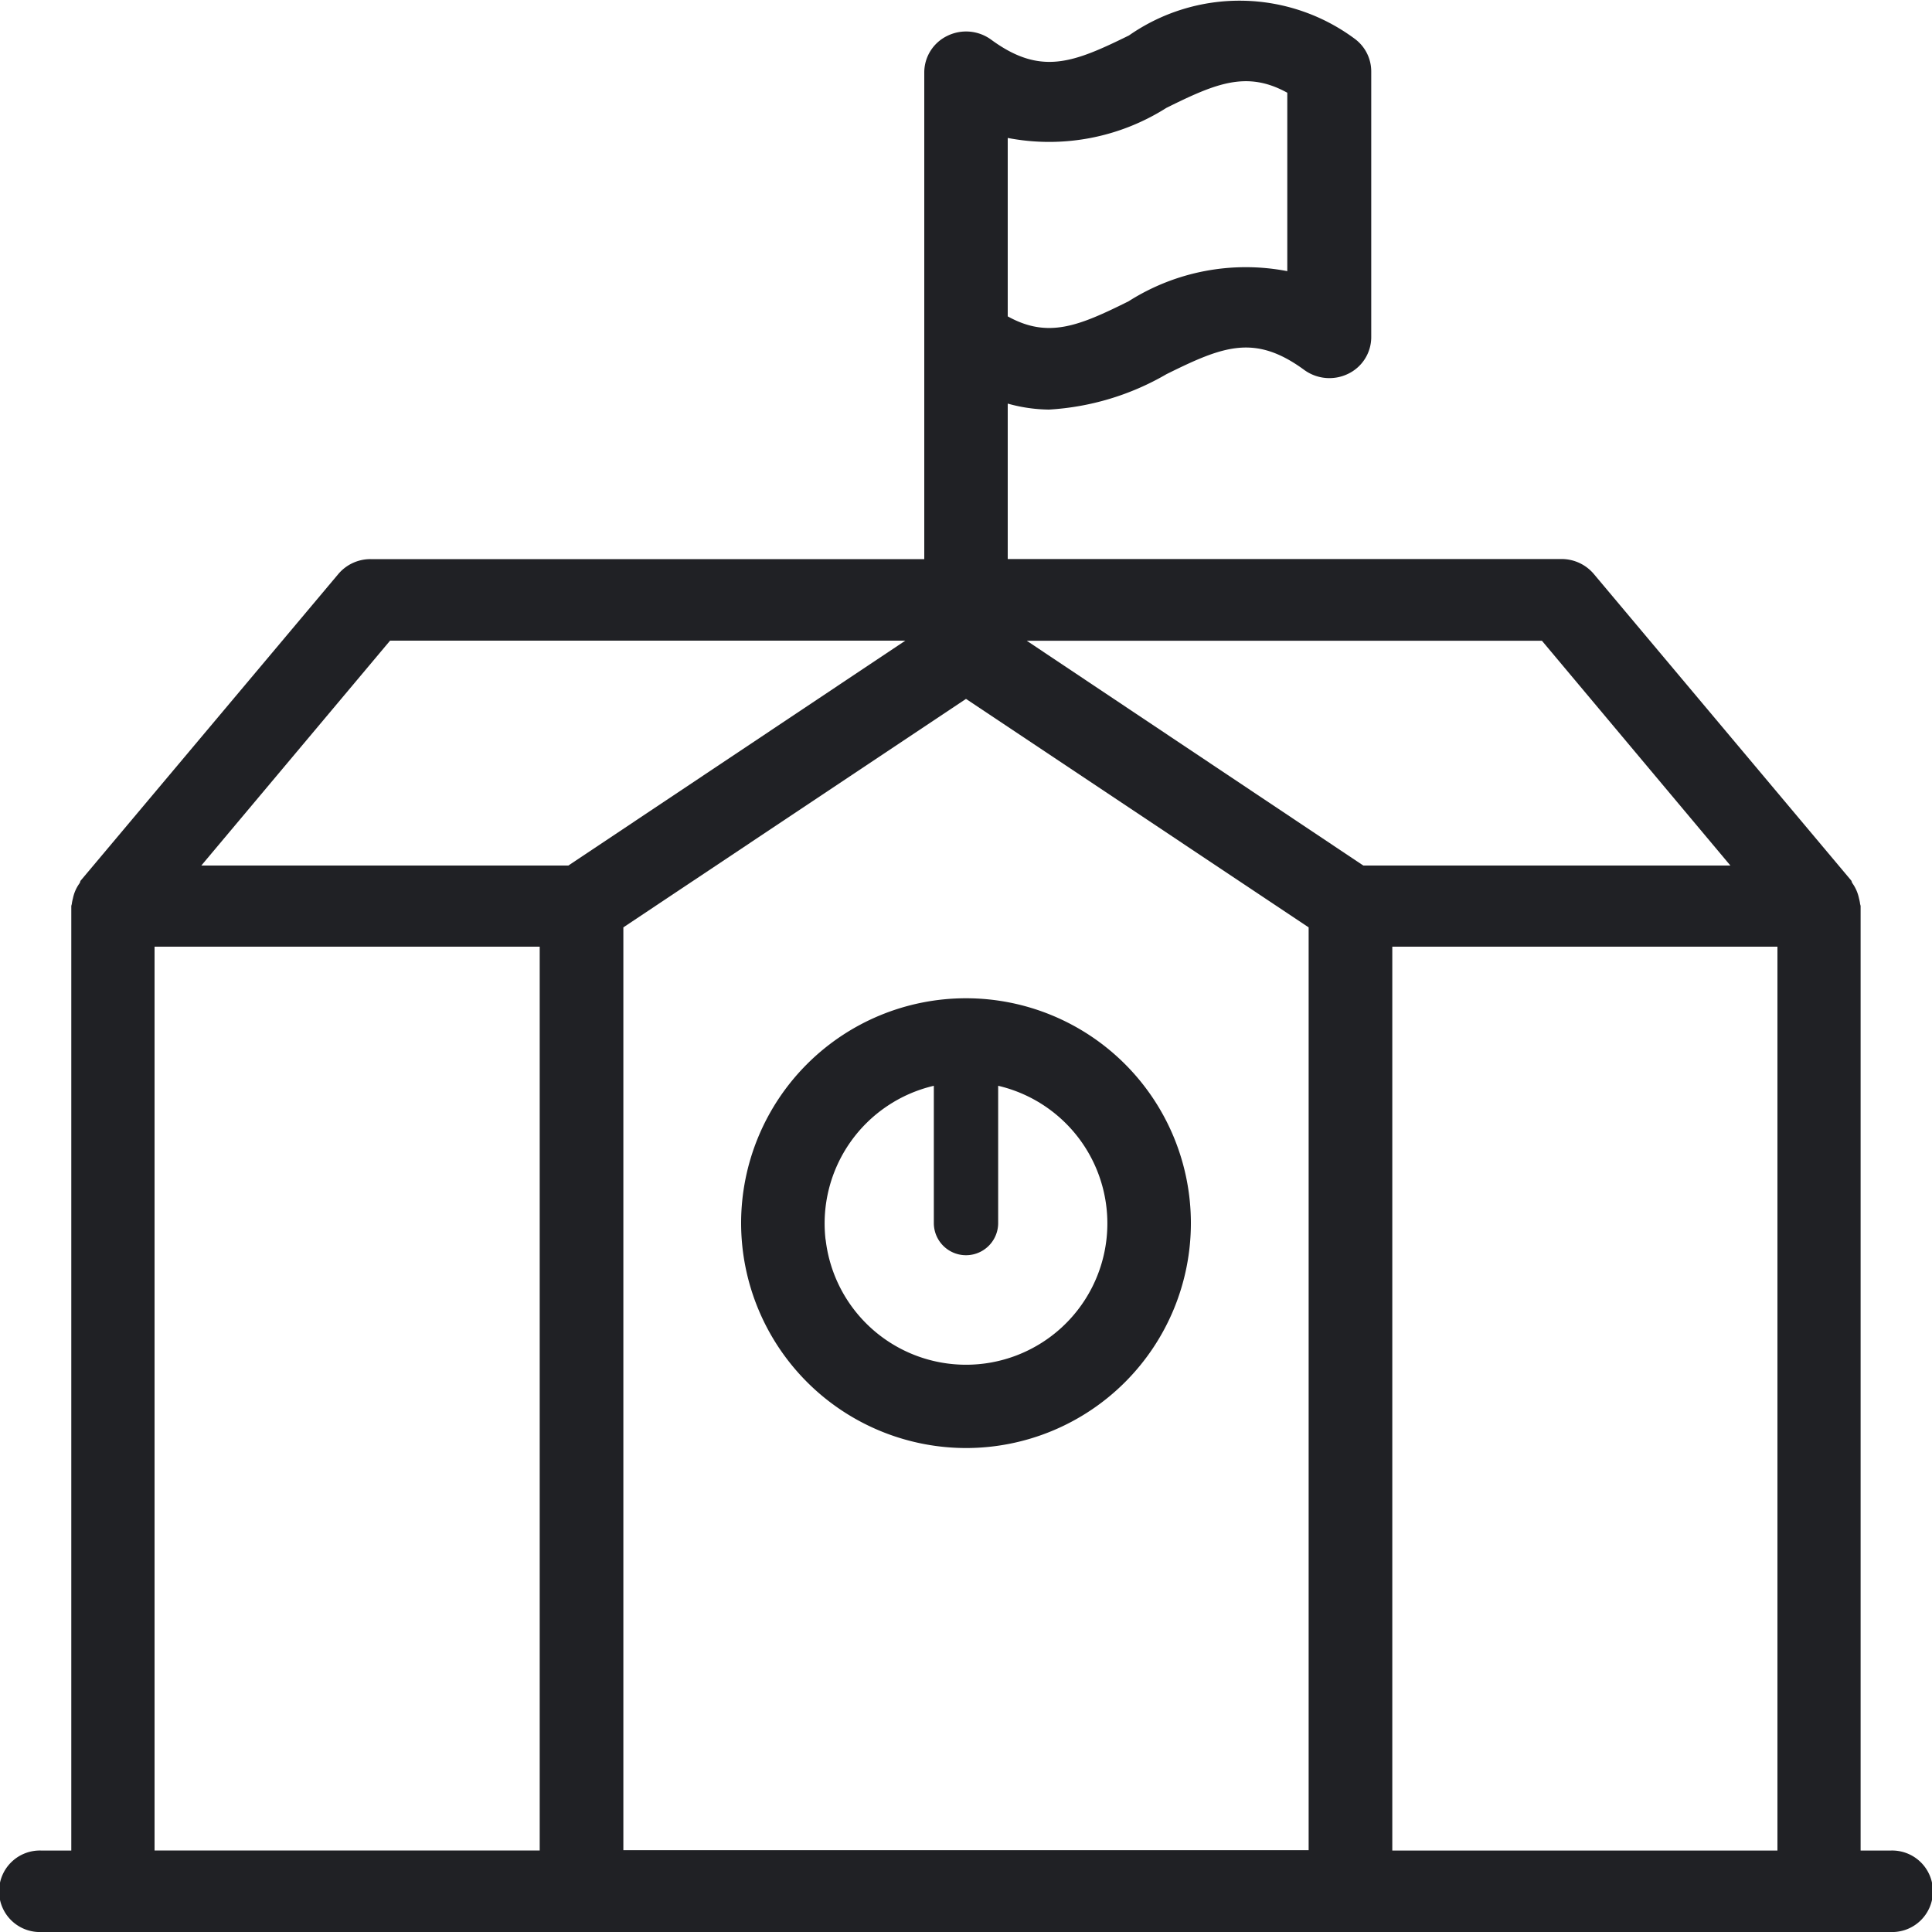 <svg xmlns="http://www.w3.org/2000/svg" width="20" height="20" viewBox="0 0 20 20">
  <path id="ic_object_103_outline" d="M.433,20a.422.422,0,1,1,0-.843H.738V9.383c0-.012.006-.021.006-.032A.52.52,0,0,1,.755,9.3a.4.4,0,0,1,.069-.157c.006-.008.005-.02.012-.028L3.5,5.945a.435.435,0,0,1,.335-.157H9.568V.749A.421.421,0,0,1,9.807.371a.44.44,0,0,1,.454.04c.512.375.848.24,1.426-.044A2,2,0,0,1,14.022.4a.42.42,0,0,1,.173.338V3.493a.422.422,0,0,1-.24.377.443.443,0,0,1-.453-.04c-.514-.377-.842-.246-1.426.043a2.738,2.738,0,0,1-1.217.367,1.635,1.635,0,0,1-.427-.062V5.787h5.734a.437.437,0,0,1,.335.157l2.662,3.17c.007.009.006.02.013.029a.416.416,0,0,1,.068.156.488.488,0,0,1,.011.052c0,.011.006.02.006.031v9.775h.306a.422.422,0,1,1,0,.843Zm13.98-.843H18.4V9.8H14.413ZM6.453,9.6v9.553h7.094V9.6L10,7.235ZM1.6,19.156H5.587V9.8H1.6ZM14.113,8.96h3.8L15.962,6.633H10.629Zm-12.029,0h3.8L9.372,6.632H4.038Zm8.348-5.685c.418.232.736.1,1.251-.156a2.262,2.262,0,0,1,1.643-.312V.96c-.418-.23-.735-.1-1.252.157a2.265,2.265,0,0,1-1.642.311ZM7.672,12.661A2.328,2.328,0,1,1,10,14.99,2.331,2.331,0,0,1,7.672,12.661Zm.875.171a1.463,1.463,0,1,0,1.786-1.592v1.421a.333.333,0,1,1-.666,0V11.24A1.464,1.464,0,0,0,8.546,12.832Z" fill="#202125"/>
</svg>
